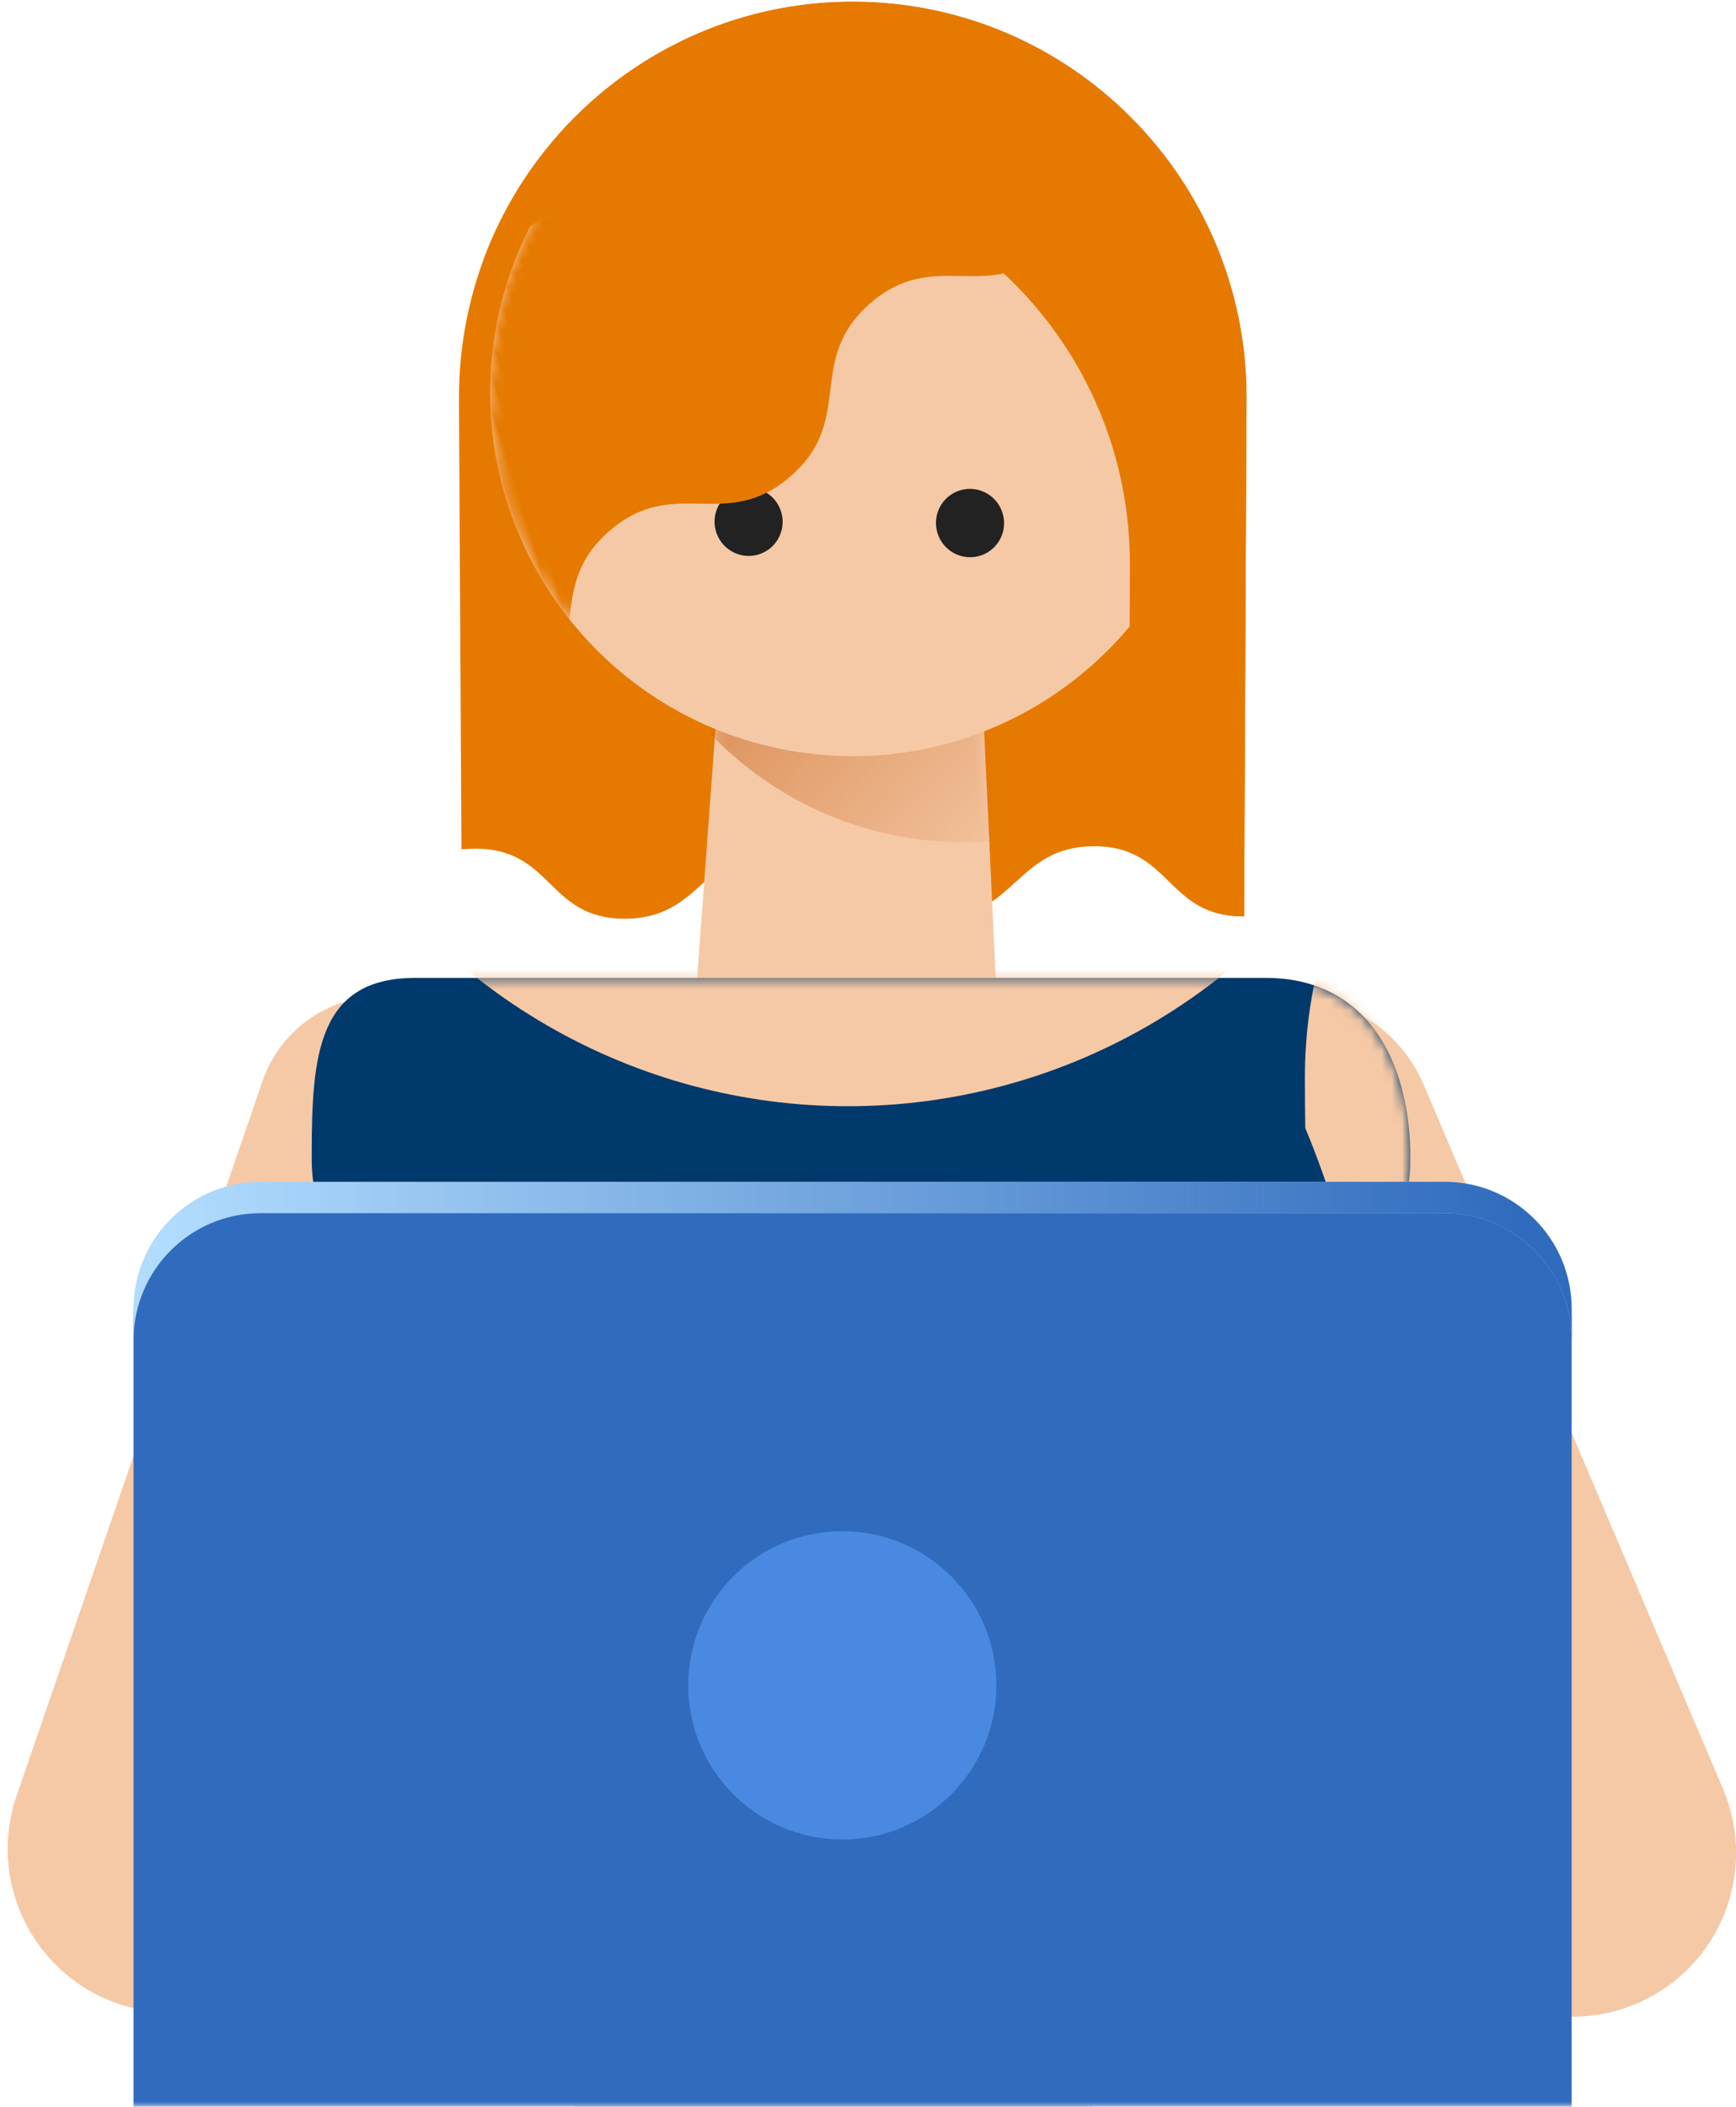 <?xml version="1.0" encoding="UTF-8"?>
<svg width="169px" height="205px" viewBox="0 0 169 205" version="1.1" xmlns="http://www.w3.org/2000/svg" xmlns:xlink="http://www.w3.org/1999/xlink">
    <!-- Generator: Sketch 63 (92445) - https://sketch.com -->
    <title>Average Rectangle Guy Copy 33</title>
    <desc>Created with Sketch.</desc>
    <defs>
        <rect id="path-1" x="0" y="0" width="227" height="225"></rect>
        <polygon id="path-3" points="2.897 0.221 27.992 0.221 29.828 39.504 7.96008267e-13 39.504"></polygon>
        <linearGradient x1="-17.239%" y1="33.077%" x2="59.684%" y2="104.844%" id="linearGradient-5">
            <stop stop-color="#C3550A" offset="0%"></stop>
            <stop stop-color="#C3550A" stop-opacity="0" offset="100%"></stop>
        </linearGradient>
        <path d="M93.251,0.369 C102.922,0.369 107.31,8.247 107.31,17.964 C107.31,22.126 105.872,25.95 103.469,28.963 C103.338,29.792 103.136,30.619 102.861,31.438 C90.766,67.417 81.694,94.402 75.647,112.392 L26.789,112.992 C21.839,94.661 14.415,67.165 4.517,30.504 C4.378,29.989 4.267,29.472 4.183,28.955 C1.784,25.943 0.349,22.122 0.349,17.964 L0.349,17.326 C0.37,7.904 0.95,0.369 10.408,0.369 L93.251,0.369 Z" id="path-6"></path>
        <path d="M82.801,48.246 C82.774,67.747 66.975,83.578 47.513,83.605 C28.051,83.632 12.296,67.845 12.324,48.344 C12.351,28.843 28.15,13.012 47.611,12.985 C67.073,12.957 82.828,28.744 82.801,48.246" id="path-8"></path>
        <linearGradient x1="1.871%" y1="0%" x2="96.992%" y2="0%" id="linearGradient-10">
            <stop stop-color="#306BBD" stop-opacity="0" offset="0%"></stop>
            <stop stop-color="#306BBD" offset="100%"></stop>
        </linearGradient>
        <path d="M247,192.425 C247,185.592 241.461,180.054 234.629,180.054 L234.629,180.054 L119.371,180.054 C112.539,180.054 107,185.592 107,192.425 L107,192.425 L107,189.371 C107,182.539 112.539,177 119.371,177 L234.629,177 C241.461,177 247,182.539 247,189.371 Z" id="path-11"></path>
    </defs>
    <g id="Symbols" stroke="none" stroke-width="1" fill="none" fill-rule="evenodd">
        <g id="Illustration/girlcomputer" transform="translate(-33, -20)">
            <g id="Average-Rectangle-Guy-Copy-33" transform="translate(-2, 0)">
                <mask id="mask-2" fill="white">
                    <use xlink:href="#path-1"></use>
                </mask>
                <g id="Mask"></g>
                <g id="Group-126" mask="url(#mask-2)">
                    <g transform="translate(-59, -42)">
                        <g id="Hourglass-Shaped-Woman-Structure-Copy-19" stroke-width="1" fill="none" transform="translate(89, 40)">
                            <g id="L-Arm-Group" transform="translate(32.137, 167.866) rotate(4) translate(-32.137, -167.866) translate(4.137, 113.866)" fill="#F5C9A6">
                                <path d="M-8.886,41.183 L62.792,38.375 C71.518,38.033 78.868,44.829 79.21,53.554 C79.218,53.769 79.222,53.984 79.222,54.199 C79.208,62.997 72.064,70.118 63.266,70.104 C63.089,70.103 62.913,70.1 62.737,70.094 L-10.744,67.536 C-17.512,67.301 -22.807,61.624 -22.571,54.856 C-22.566,54.7 -22.557,54.543 -22.546,54.387 C-22.016,47.151 -16.136,41.467 -8.886,41.183 Z" id="R-bicep" transform="translate(27.886, 54.199) rotate(103) translate(-27.886, -54.199) "></path>
                            </g>
                            <path d="M126.111,111.175 C118.498,111.203 119.095,104.321 111.483,104.349 C103.876,104.377 103.901,111.26 96.295,111.288 C88.684,111.316 88.659,104.434 81.049,104.462 C73.439,104.489 73.464,111.371 65.854,111.4 C58.244,111.428 58.855,104.561 51.244,104.589 L49.922,104.643 L49.68,60.689 C49.68,39.415 66.844,22.169 88.016,22.169 C109.189,22.169 126.352,39.415 126.352,60.689 L126.111,111.175 Z" id="Path" fill="#E67A00"></path>
                            <g id="R-Arm-Group" transform="translate(109.634, 112.256)" fill="#F5C9A6">
                                <path d="M-2.889,42.439 L71.505,39.793 C80.298,39.481 87.68,46.356 87.993,55.149 C87.999,55.332 88.003,55.515 88.003,55.698 C88.012,64.469 80.909,71.587 72.138,71.597 C71.939,71.597 71.74,71.593 71.541,71.586 L-4.733,68.798 C-11.524,68.55 -16.829,62.843 -16.58,56.052 C-16.575,55.905 -16.567,55.759 -16.556,55.612 C-16.032,48.376 -10.14,42.697 -2.889,42.439 Z" id="R-bicep" transform="translate(35.271, 55.698) rotate(69) translate(-35.271, -55.698) "></path>
                            </g>
                            <g id="Head-Shaddow" transform="translate(72.398, 83.992)">
                                <mask id="mask-4" fill="white">
                                    <use xlink:href="#path-3"></use>
                                </mask>
                                <use id="Mask" fill="#F5C9A6" xlink:href="#path-3"></use>
                                <path d="M-7.573,-13.791 C-7.573,4.856 7.685,19.974 26.503,19.974 L26.503,19.974 C45.324,19.974 60.58,4.856 60.58,-13.791 L60.58,-13.791 C60.58,-32.438 45.324,-47.556 26.503,-47.556 L26.503,-47.556 C7.685,-47.556 -7.573,-32.438 -7.573,-13.791 L-7.573,-13.791 Z" fill="url(#linearGradient-5)" style="mix-blend-mode: multiply;" mask="url(#mask-4)"></path>
                            </g>
                            <g id="Oval" transform="translate(34.995, 116.791)">
                                <mask id="mask-7" fill="white">
                                    <use xlink:href="#path-6"></use>
                                </mask>
                                <use id="Mask" fill="#00396C" xlink:href="#path-6"></use>
                                <path d="M103.117,57.787 C103.478,54.59 103.663,51.34 103.663,48.046 C103.663,36.325 101.318,25.155 97.075,14.982 C97.047,13.187 97.037,11.515 97.037,10.001 C97.037,-14.688 116.955,-34.702 141.525,-34.702 C166.096,-34.702 186.014,-14.688 186.014,10.001 C186.014,34.69 166.096,54.704 141.525,54.704 C133.229,54.704 117.883,72.944 111.235,68.971 C107.748,66.886 105.11,62.868 103.117,57.787 L103.117,57.787 Z" id="Path" fill="#F5C9A6" mask="url(#mask-7)"></path>
                                <path d="M-74.837,57.787 C-74.476,54.59 -74.291,51.34 -74.291,48.046 C-74.291,36.325 -76.635,25.155 -80.879,14.982 C-80.907,13.187 -80.917,11.515 -80.917,10.001 C-80.917,-14.688 -60.999,-34.702 -36.429,-34.702 C-11.858,-34.702 8.06,-14.688 8.06,10.001 C8.06,34.69 -11.858,54.704 -36.429,54.704 C-44.725,54.704 -60.071,72.944 -66.719,68.971 C-70.206,66.886 -72.844,62.868 -74.837,57.787 L-74.837,57.787 Z" id="Path" fill="#F5C9A6" mask="url(#mask-7)" transform="translate(-36.429, 17.418) scale(-1, 1) translate(36.429, -17.418) "></path>
                                <ellipse fill="#F5C9A6" mask="url(#mask-7)" cx="52.548" cy="-46.115" rx="58.687" ry="58.97"></ellipse>
                            </g>
                            <g id="Head" transform="translate(87.554, 60.065) scale(-1, 1) rotate(17) translate(-87.554, -60.065) translate(39.554, 12.065)">
                                <g id="Oval" transform="translate(0.124, -0)">
                                    <mask id="mask-9" fill="white">
                                        <use xlink:href="#path-8"></use>
                                    </mask>
                                    <use id="Head" fill="#F5C9A6" transform="translate(47.562, 48.295) rotate(-27) translate(-47.562, -48.295) " xlink:href="#path-8"></use>
                                    <ellipse fill="#222222" mask="url(#mask-9)" transform="translate(60.846, 57.32) rotate(3) translate(-60.846, -57.32) " cx="60.846" cy="57.32" rx="3.313" ry="3.329"></ellipse>
                                    <g id="Group-3" mask="url(#mask-9)" fill="#E67A00">
                                        <g transform="translate(2.381, -28.995)" id="Fill-1">
                                            <path d="M14.226,39.856 C14.233,39.863 14.241,39.868 14.247,39.875 C20.195,45.843 14.841,51.215 20.787,57.182 C26.734,63.15 32.087,57.778 38.034,63.746 C43.98,69.714 38.626,75.086 44.573,81.053 C50.517,87.019 55.87,81.646 61.813,87.612 C67.761,93.581 62.409,98.953 68.357,104.922 L95.69,77.49 C89.742,71.521 95.095,66.149 89.147,60.18 C83.204,54.215 77.851,59.587 71.908,53.622 C65.961,47.654 71.313,42.282 65.367,36.314 C59.421,30.347 54.068,35.719 48.122,29.751 C42.174,23.783 47.528,18.411 41.582,12.444 C41.574,12.436 41.567,12.432 41.56,12.425 L14.226,39.856 Z" transform="translate(54.958, 58.673) rotate(159) translate(-54.958, -58.673) "></path>
                                        </g>
                                    </g>
                                </g>
                                <path d="M56.226,67.765 L56.701,69.942 C57.037,71.481 56.068,73.003 54.536,73.34 C54.002,73.458 53.445,73.419 52.933,73.226 C50.943,72.478 49.824,71.535 49.575,70.395 C49.327,69.263 49.938,67.93 51.406,66.397 C52.494,65.262 54.291,65.228 55.421,66.32 C55.825,66.711 56.105,67.214 56.226,67.765 Z" id="Nose" fill="#F4C9A5" opacity="0.539" style="mix-blend-mode: multiply;"></path>
                                <g id="eyes" transform="translate(36.475, 59.964)" fill="#222222">
                                    <ellipse id="Oval" transform="translate(3.919, 3.781) rotate(3) translate(-3.919, -3.781) " cx="3.919" cy="3.781" rx="3.313" ry="3.329"></ellipse>
                                </g>
                            </g>
                            <path d="M88.016,22.169 C109.189,22.169 126.352,39.415 126.352,60.689 L126.111,111.175 C119.875,111.198 119.148,106.584 114.904,104.93 L114.993,76.858 C114.993,55.584 97.83,38.338 76.657,38.338 C67.293,38.338 58.713,41.712 52.055,47.315 C57.464,32.634 71.524,22.169 88.016,22.169 Z" id="Combined-Shape" fill="#E67A00"></path>
                        </g>
                        <path d="M119.371,178 L234.629,178 C241.461,178 247,183.539 247,190.371 L247,277 L247,277 L107,277 L107,190.371 C107,183.539 112.539,178 119.371,178 Z" id="Rectangle" fill="#306BBD"></path>
                        <g id="Combined-Shape" fill="none">
                            <use fill="#B1DCFE" xlink:href="#path-11"></use>
                            <use fill="url(#linearGradient-10)" xlink:href="#path-11"></use>
                        </g>
                        <circle id="Oval" fill="#4989E2" cx="176" cy="226" r="15"></circle>
                    </g>
                </g>
            </g>
        </g>
    </g>
</svg>